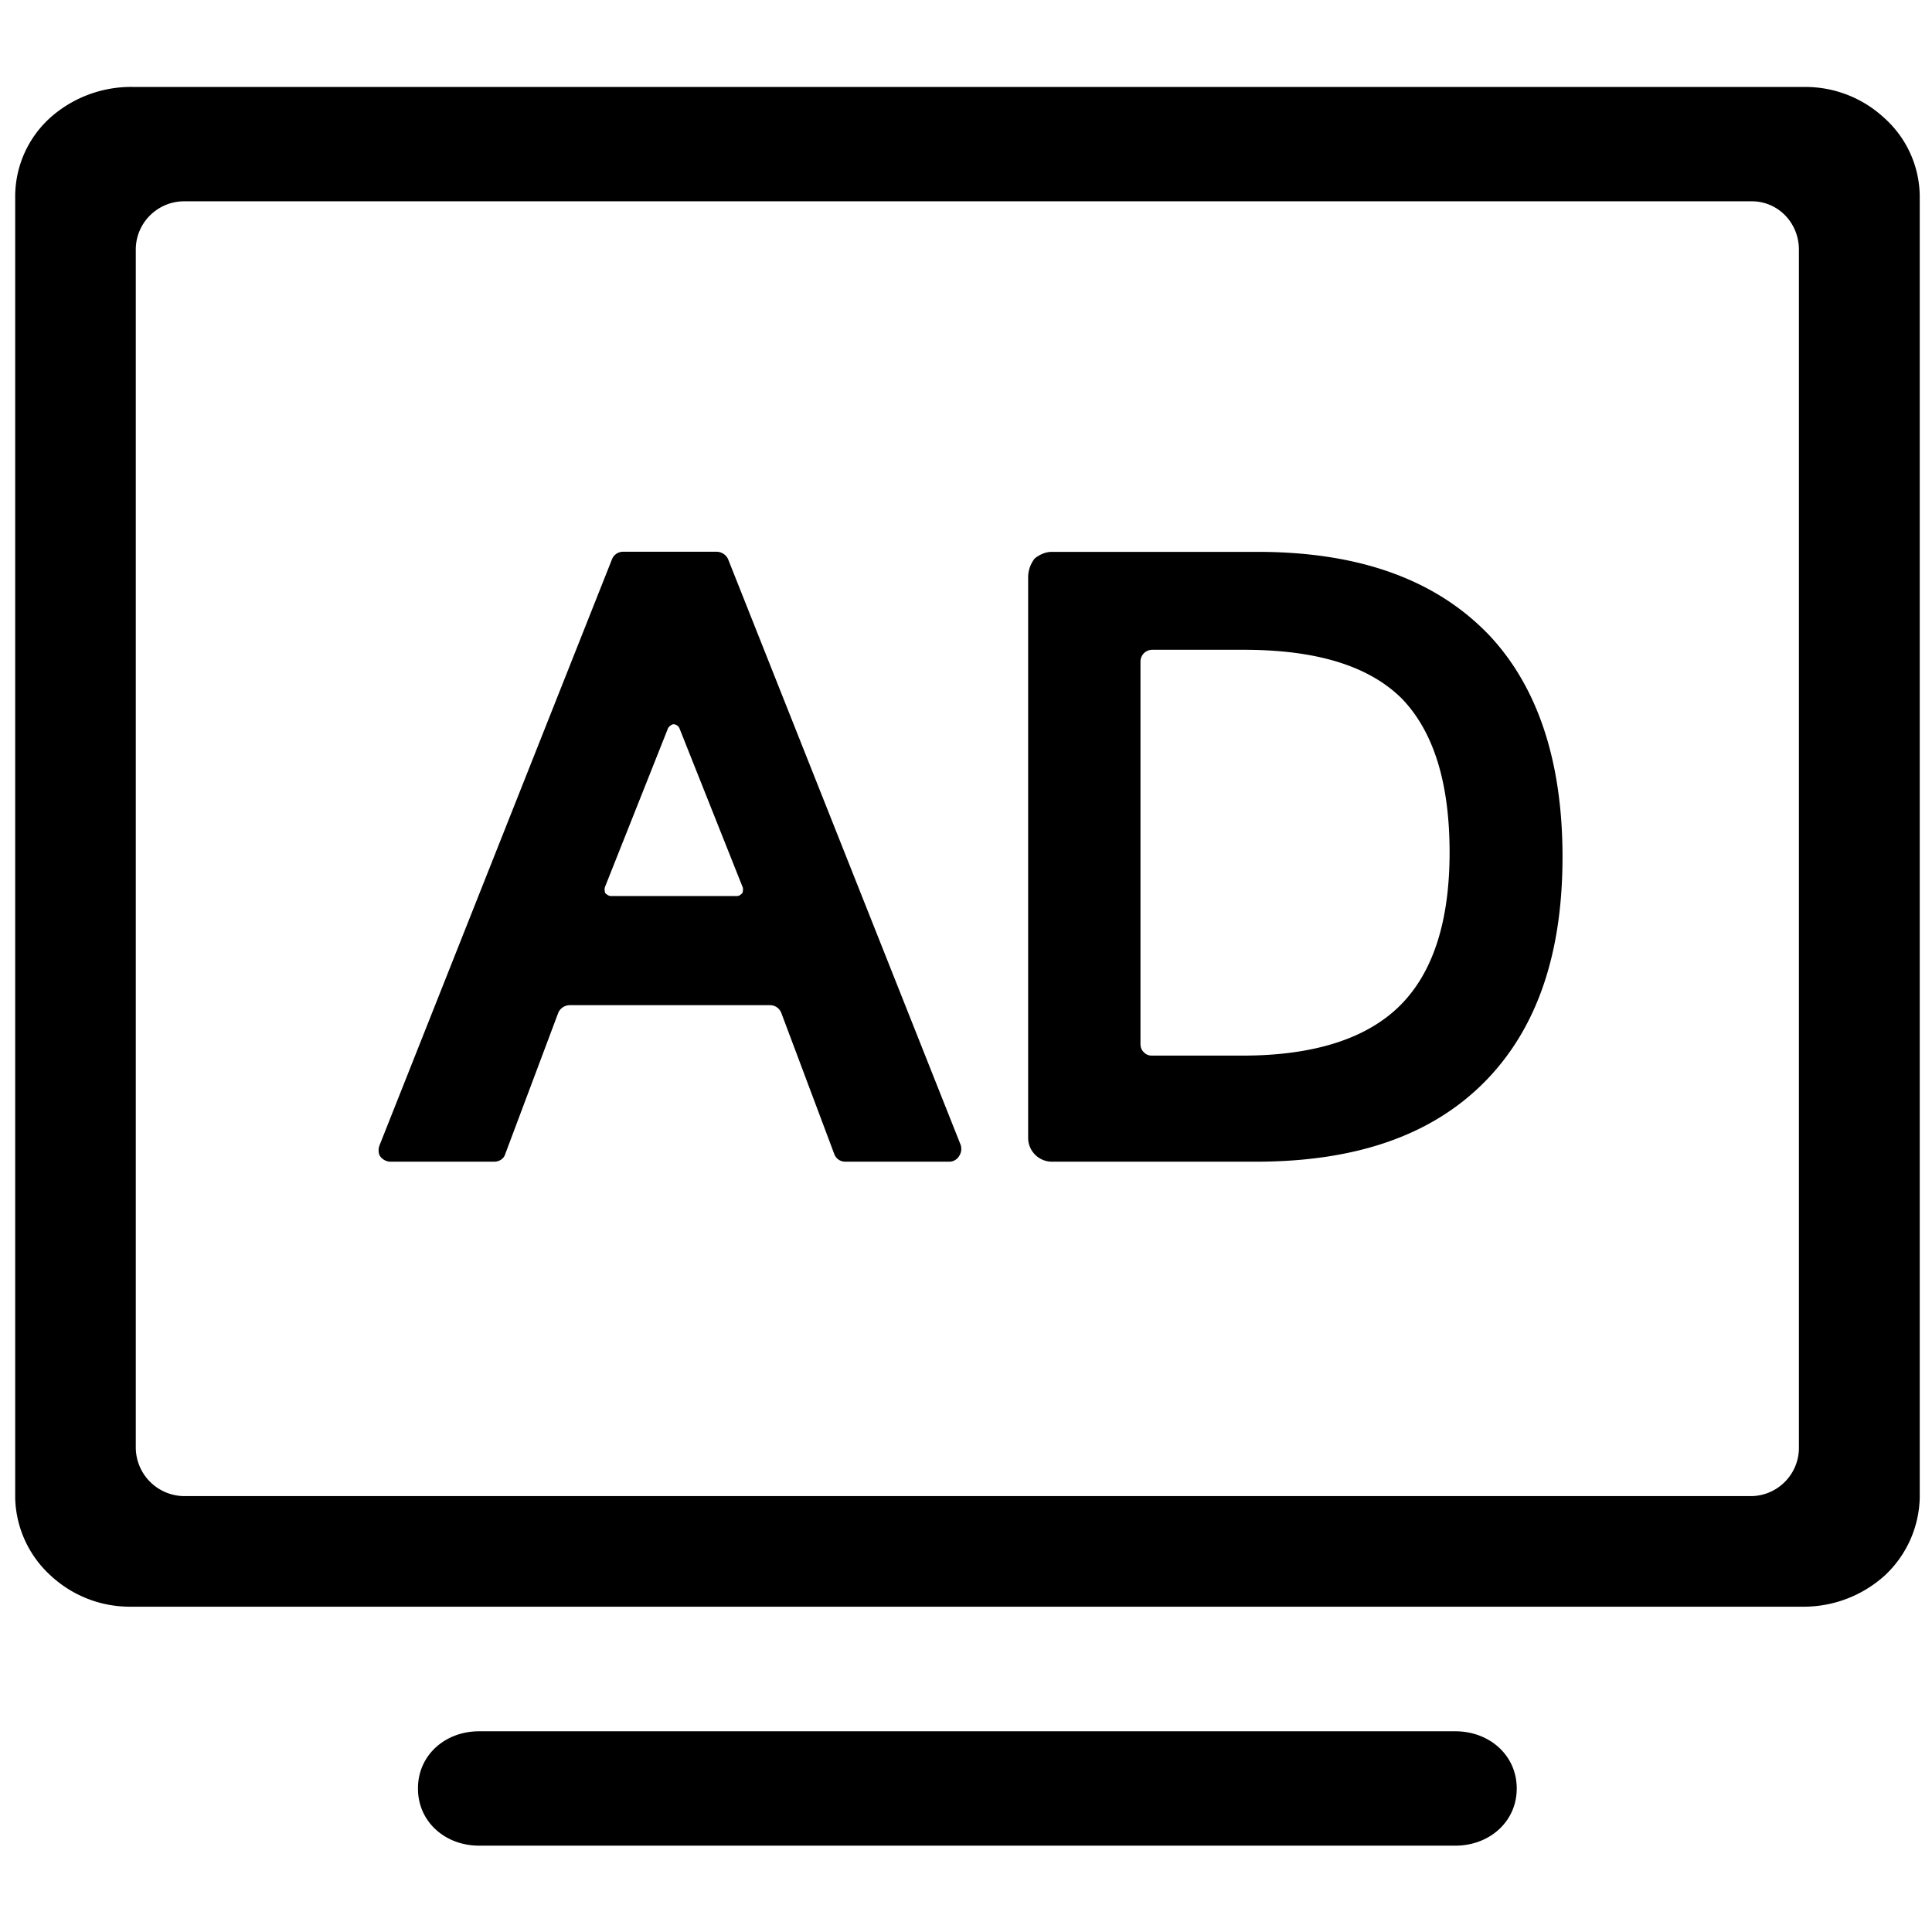<svg class="icon" style="width: 1em; height: 1em;vertical-align: middle;fill: currentColor;overflow: hidden;" viewBox="0 0 1024 1024" version="1.1" xmlns="http://www.w3.org/2000/svg" p-id="5827"><path d="M253.88 978.233H771.42c17.793 0 32.479-12.509 32.479-30.308 0-17.793-14.686-30.304-32.479-30.304H253.88c-17.793 0-32.352 12.511-32.352 30.304 0 17.797 14.559 30.308 32.352 30.308z m292.938-126.657h408.242a64.074 64.074 0 0 0 43.874-16.503 58.128 58.128 0 0 0 18.569-41.538V103.746a56.308 56.308 0 0 0-19.087-41.48 61.352 61.352 0 0 0-41.806-16.177H70.885a64.383 64.383 0 0 0-44.13 16.177 56.291 56.291 0 0 0-18.7 41.607v690.176a57.393 57.393 0 0 0 19.089 41.288 61.489 61.489 0 0 0 41.736 16.241h477.938z m381.729-58.606H97.591a25.907 25.907 0 0 1-18.252-7.784 25.893 25.893 0 0 1-7.373-18.424V132.325c0-14.301 11.647-25.627 25.623-25.627h830.956c13.783 0 24.912 11.325 24.912 25.627v634.436c0.328 14.105-10.805 25.821-24.91 26.21z m0 0M206.836 615.719h55.134c2.394 0 5.044-1.358 5.82-4.073l28.084-74.803a6.664 6.664 0 0 1 5.954-4.078h106.314c2.523 0 4.917 1.487 5.954 4.078l28.08 74.803a6.15 6.15 0 0 0 5.698 4.073h55.257a6.087 6.087 0 0 0 5.052-2.716 6.996 6.996 0 0 0 1.032-6.083l-123.333-310.602a6.789 6.789 0 0 0-5.954-3.879H330.363a6.279 6.279 0 0 0-5.954 3.879L201.208 606.923c-0.774 1.939-0.774 4.463 0.391 6.083 1.292 1.683 3.426 2.779 5.562 2.716h-0.326z m113.76-145.463l33.516-84.376c0.647-0.973 1.876-2.009 2.912-2.009 1.358 0 2.656 1.102 3.041 2.009l33.649 84.572c0.182 0.973 0.094 1.978-0.262 2.906-0.903 0.844-1.614 1.556-2.779 1.556h-67.103c-0.78 0-2.009-0.774-2.783-1.556a5.431 5.431 0 0 1-0.19-3.103z m236.831 145.463h108.19c53.451 0 94.151-14.168 122.364-43.42 26.921-27.953 40.186-67.232 40.186-118.155 0-50.864-13.265-90.399-39.086-117.705-28.342-29.442-68.977-43.938-122.62-43.938h-109.097c-3.041 0-6.472 1.421-8.995 3.559a16.296 16.296 0 0 0-3.43 9.316v297.595a12.616 12.616 0 0 0 12.489 12.747z m101.788-271.319c38.048 0 65.999 8.284 83.665 25.752 16.697 17.215 25.43 44.136 25.43 81.666 0 36.428-8.733 63.607-26.141 81.013-17.664 17.664-45.75 26.659-83.536 26.659h-47.888a5.743 5.743 0 0 1-4.526-1.812c-1.292-1.292-1.747-2.587-1.747-4.592V350.74c0-3.49 2.652-6.339 6.345-6.339h48.398z m0 0" p-id="5828"></path></svg>
